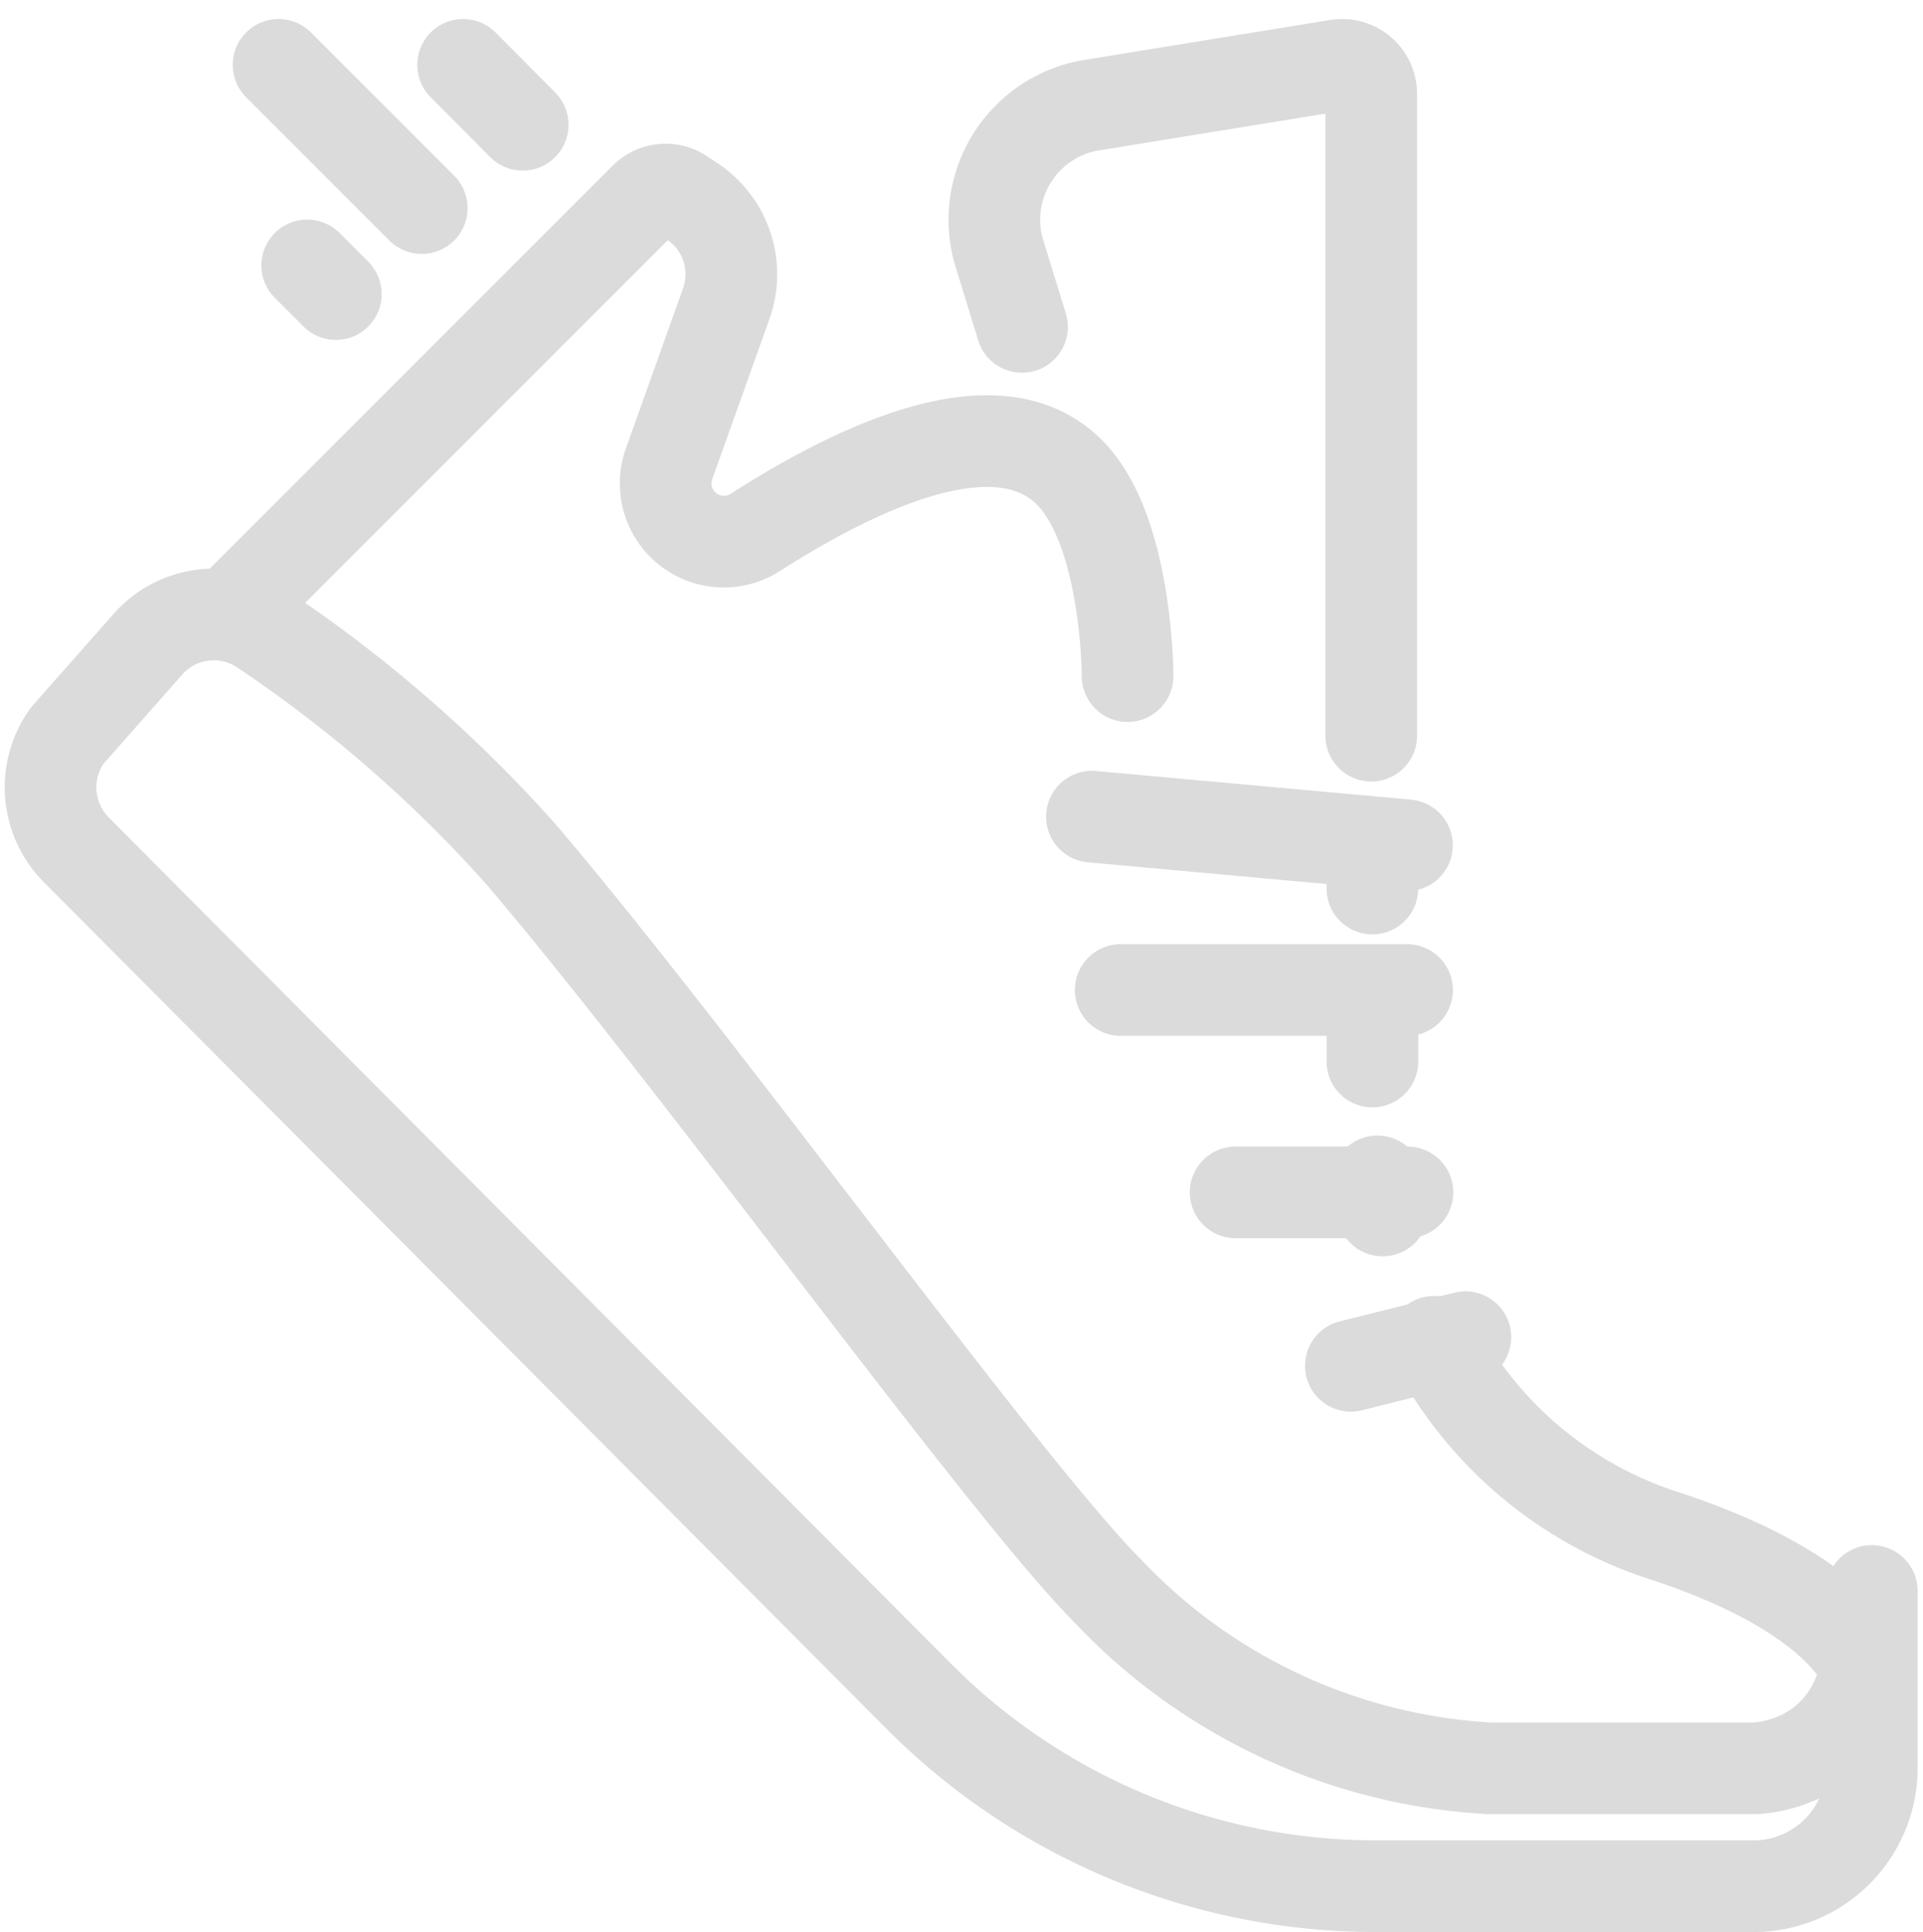 <svg xmlns="http://www.w3.org/2000/svg" width="31.475" height="31.614" viewBox="0 0 31.475 31.614">
  <g id="sport_running_exercise" data-name="sport running exercise" transform="translate(0.831 1.061)">
    <path id="Path_52215" data-name="Path 52215" d="M245.8,1165.243c0,2.413-1.923,2.413-1.923,2.413h-4.326a9.291,9.291,0,0,1-6.249-2.9c-1.7-1.706-6.73-8.687-9.614-12.066a22.193,22.193,0,0,0-4.225-3.674,1.435,1.435,0,0,0-1.873.247l-1.325,1.5a1.452,1.452,0,0,0,.154,1.865l13.786,13.847a10.555,10.555,0,0,0,7.478,3.11h6.2a1.935,1.935,0,0,0,1.923-1.931v-2.9" transform="translate(-216 -1139.782)" fill="none" stroke="#dbdbdb" stroke-linecap="round" stroke-linejoin="round" stroke-width="1.5"/>
    <path id="Path_52216" data-name="Path 52216" d="M240.716,1097.3l6.784-6.784a.476.476,0,0,1,.6-.06l.176.117a1.429,1.429,0,0,1,.553,1.67l-.936,2.622a.952.952,0,0,0,1.412,1.121c1.687-1.075,3.962-2.16,5.14-.983.953.953.953,3.335.953,3.335" transform="translate(-237.773 -1088.336)" fill="none" stroke="#dbdbdb" stroke-linecap="round" stroke-linejoin="round" stroke-width="1.5"/>
    <line id="Line_798" data-name="Line 798" x2="5.157" y2="0.469" transform="translate(17.041 12.302)" fill="none" stroke="#dbdbdb" stroke-linecap="round" stroke-linejoin="round" stroke-width="1.5"/>
    <line id="Line_799" data-name="Line 799" x2="4.688" transform="translate(17.512 15.139)" fill="none" stroke="#dbdbdb" stroke-linecap="round" stroke-linejoin="round" stroke-width="1.5"/>
    <line id="Line_800" data-name="Line 800" x2="2.813" transform="translate(19.393 18.45)" fill="none" stroke="#dbdbdb" stroke-linecap="round" stroke-linejoin="round" stroke-width="1.5"/>
    <line id="Line_801" data-name="Line 801" y1="0.469" x2="1.875" transform="translate(21.279 20.819)" fill="none" stroke="#dbdbdb" stroke-linecap="round" stroke-linejoin="round" stroke-width="1.5"/>
    <path id="Path_52217" data-name="Path 52217" d="M350.377,1084.208v-10.5a.476.476,0,0,0-.555-.47l-3.972.645a1.9,1.9,0,0,0-1.573,2.388l.384,1.248" transform="translate(-328.764 -1073.231)" fill="none" stroke="#dbdbdb" stroke-linecap="round" stroke-linejoin="round" stroke-width="1.5"/>
    <line id="Line_802" data-name="Line 802" y1="0.584" transform="translate(21.632 12.894)" fill="none" stroke="#dbdbdb" stroke-linecap="round" stroke-linejoin="round" stroke-width="1.5"/>
    <line id="Line_803" data-name="Line 803" y1="0.891" transform="translate(21.632 15.418)" fill="none" stroke="#dbdbdb" stroke-linecap="round" stroke-linejoin="round" stroke-width="1.5"/>
    <path id="Path_52218" data-name="Path 52218" d="M396.759,1225.706c-.033-.147-.061-.331-.085-.476" transform="translate(-374.96 -1206.96)" fill="none" stroke="#dbdbdb" stroke-linecap="round" stroke-linejoin="round" stroke-width="1.5"/>
    <path id="Path_52219" data-name="Path 52219" d="M411.015,1251.995s-.171-1.327-3.335-2.382a6.5,6.5,0,0,1-3.828-3.193" transform="translate(-381.211 -1225.525)" fill="none" stroke="#dbdbdb" stroke-linecap="round" stroke-linejoin="round" stroke-width="1.5"/>
    <line id="Line_804" data-name="Line 804" x2="0.975" y2="0.981" transform="translate(6.749)" fill="none" stroke="#dbdbdb" stroke-linecap="round" stroke-linejoin="round" stroke-width="1.5"/>
    <line id="Line_805" data-name="Line 805" x1="2.344" y1="2.344" transform="translate(3.728)" fill="none" stroke="#dbdbdb" stroke-linecap="round" stroke-linejoin="round" stroke-width="1.5"/>
    <line id="Line_806" data-name="Line 806" x1="0.469" y1="0.469" transform="translate(4.197 3.282)" fill="none" stroke="#dbdbdb" stroke-linecap="round" stroke-linejoin="round" stroke-width="1.5"/>
  </g>
</svg>

